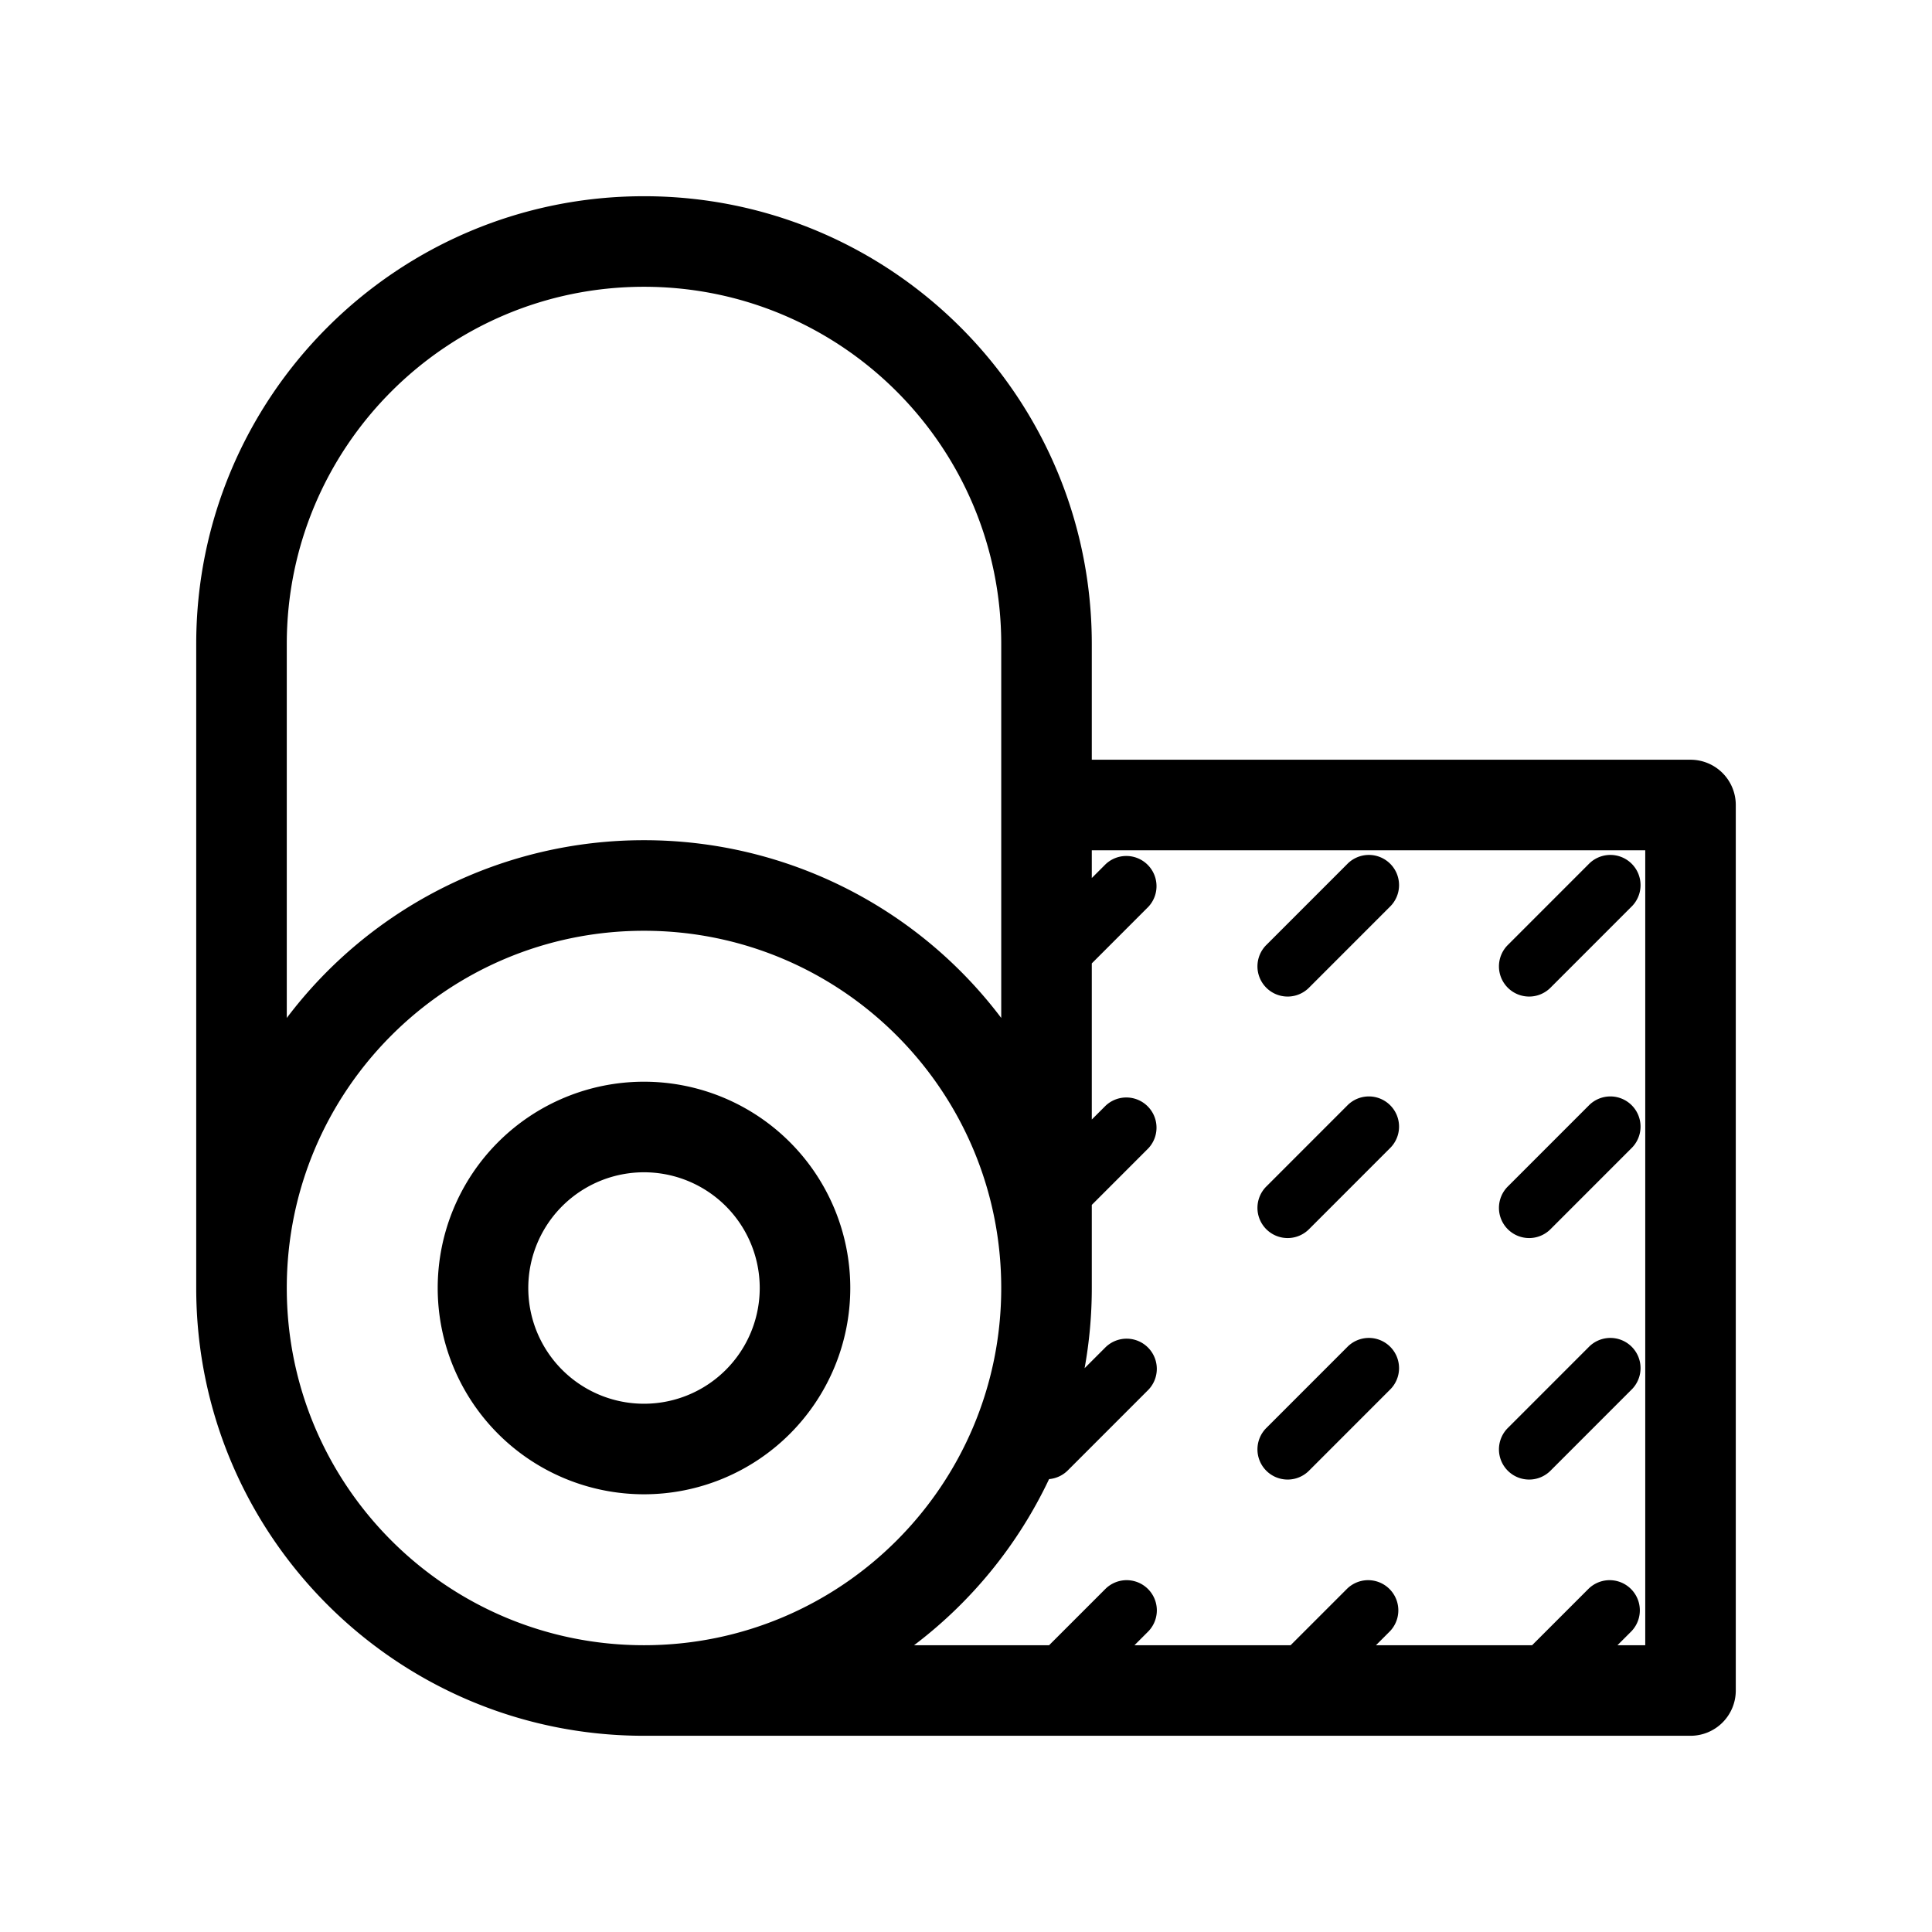 <svg xmlns="http://www.w3.org/2000/svg" viewBox="0 0 64 64"><path fill-rule="evenodd" d="M21.333 9.5C14.798 9.5 9.5 14.798 9.5 21.333v12.388a14.81 14.81 0 0111.833-5.888 14.81 14.81 0 0111.834 5.888V21.334c0-6.536-5.298-11.834-11.834-11.834zM6.5 21.333v21.334c0 8.192 6.641 14.833 14.833 14.833H56a1.5 1.5 0 001.5-1.5V26.667a1.5 1.5 0 00-1.5-1.5H36.167v-3.834c0-8.192-6.641-14.833-14.834-14.833C13.141 6.5 6.5 13.141 6.5 21.333zm29.667 10.581v5.172l.46-.46a1 1 0 011.413 1.414l-1.873 1.874v2.753c0 .906-.082 1.794-.238 2.656l.697-.697a1 1 0 011.414 1.414l-2.666 2.667a.996.996 0 01-.622.29A14.892 14.892 0 0130.28 54.5h4.473l1.874-1.874a1 1 0 011.414 1.414l-.46.46h5.172l1.874-1.874a1 1 0 011.414 1.414l-.46.46h5.172l1.874-1.874a1 1 0 011.414 1.414l-.46.46h.92V28.167H36.167v.919l.46-.46a1 1 0 011.413 1.414l-1.873 1.874zM21.333 54.5c6.536 0 11.834-5.298 11.834-11.833 0-6.536-5.298-11.834-11.834-11.834-6.535 0-11.833 5.298-11.833 11.834 0 6.535 5.298 11.833 11.833 11.833zM17.5 42.667a3.833 3.833 0 117.667 0 3.833 3.833 0 01-7.667 0zm3.833-6.834a6.833 6.833 0 100 13.667 6.833 6.833 0 000-13.667zM46.04 30.04a1 1 0 10-1.414-1.414l-2.666 2.667a1 1 0 101.414 1.414l2.666-2.667zm8 0a1 1 0 10-1.414-1.414l-2.666 2.667a1 1 0 101.414 1.414l2.666-2.667zm-8 8a1 1 0 10-1.414-1.414l-2.666 2.667a1 1 0 101.414 1.414l2.666-2.667zm8 0a1 1 0 10-1.414-1.414l-2.666 2.667a1 1 0 101.414 1.414l2.666-2.667zm-8 8a1 1 0 10-1.414-1.414l-2.666 2.667a1 1 0 101.414 1.414l2.666-2.667zm8 0a1 1 0 10-1.414-1.414l-2.666 2.667a1 1 0 101.414 1.414l2.666-2.667z"/></svg>